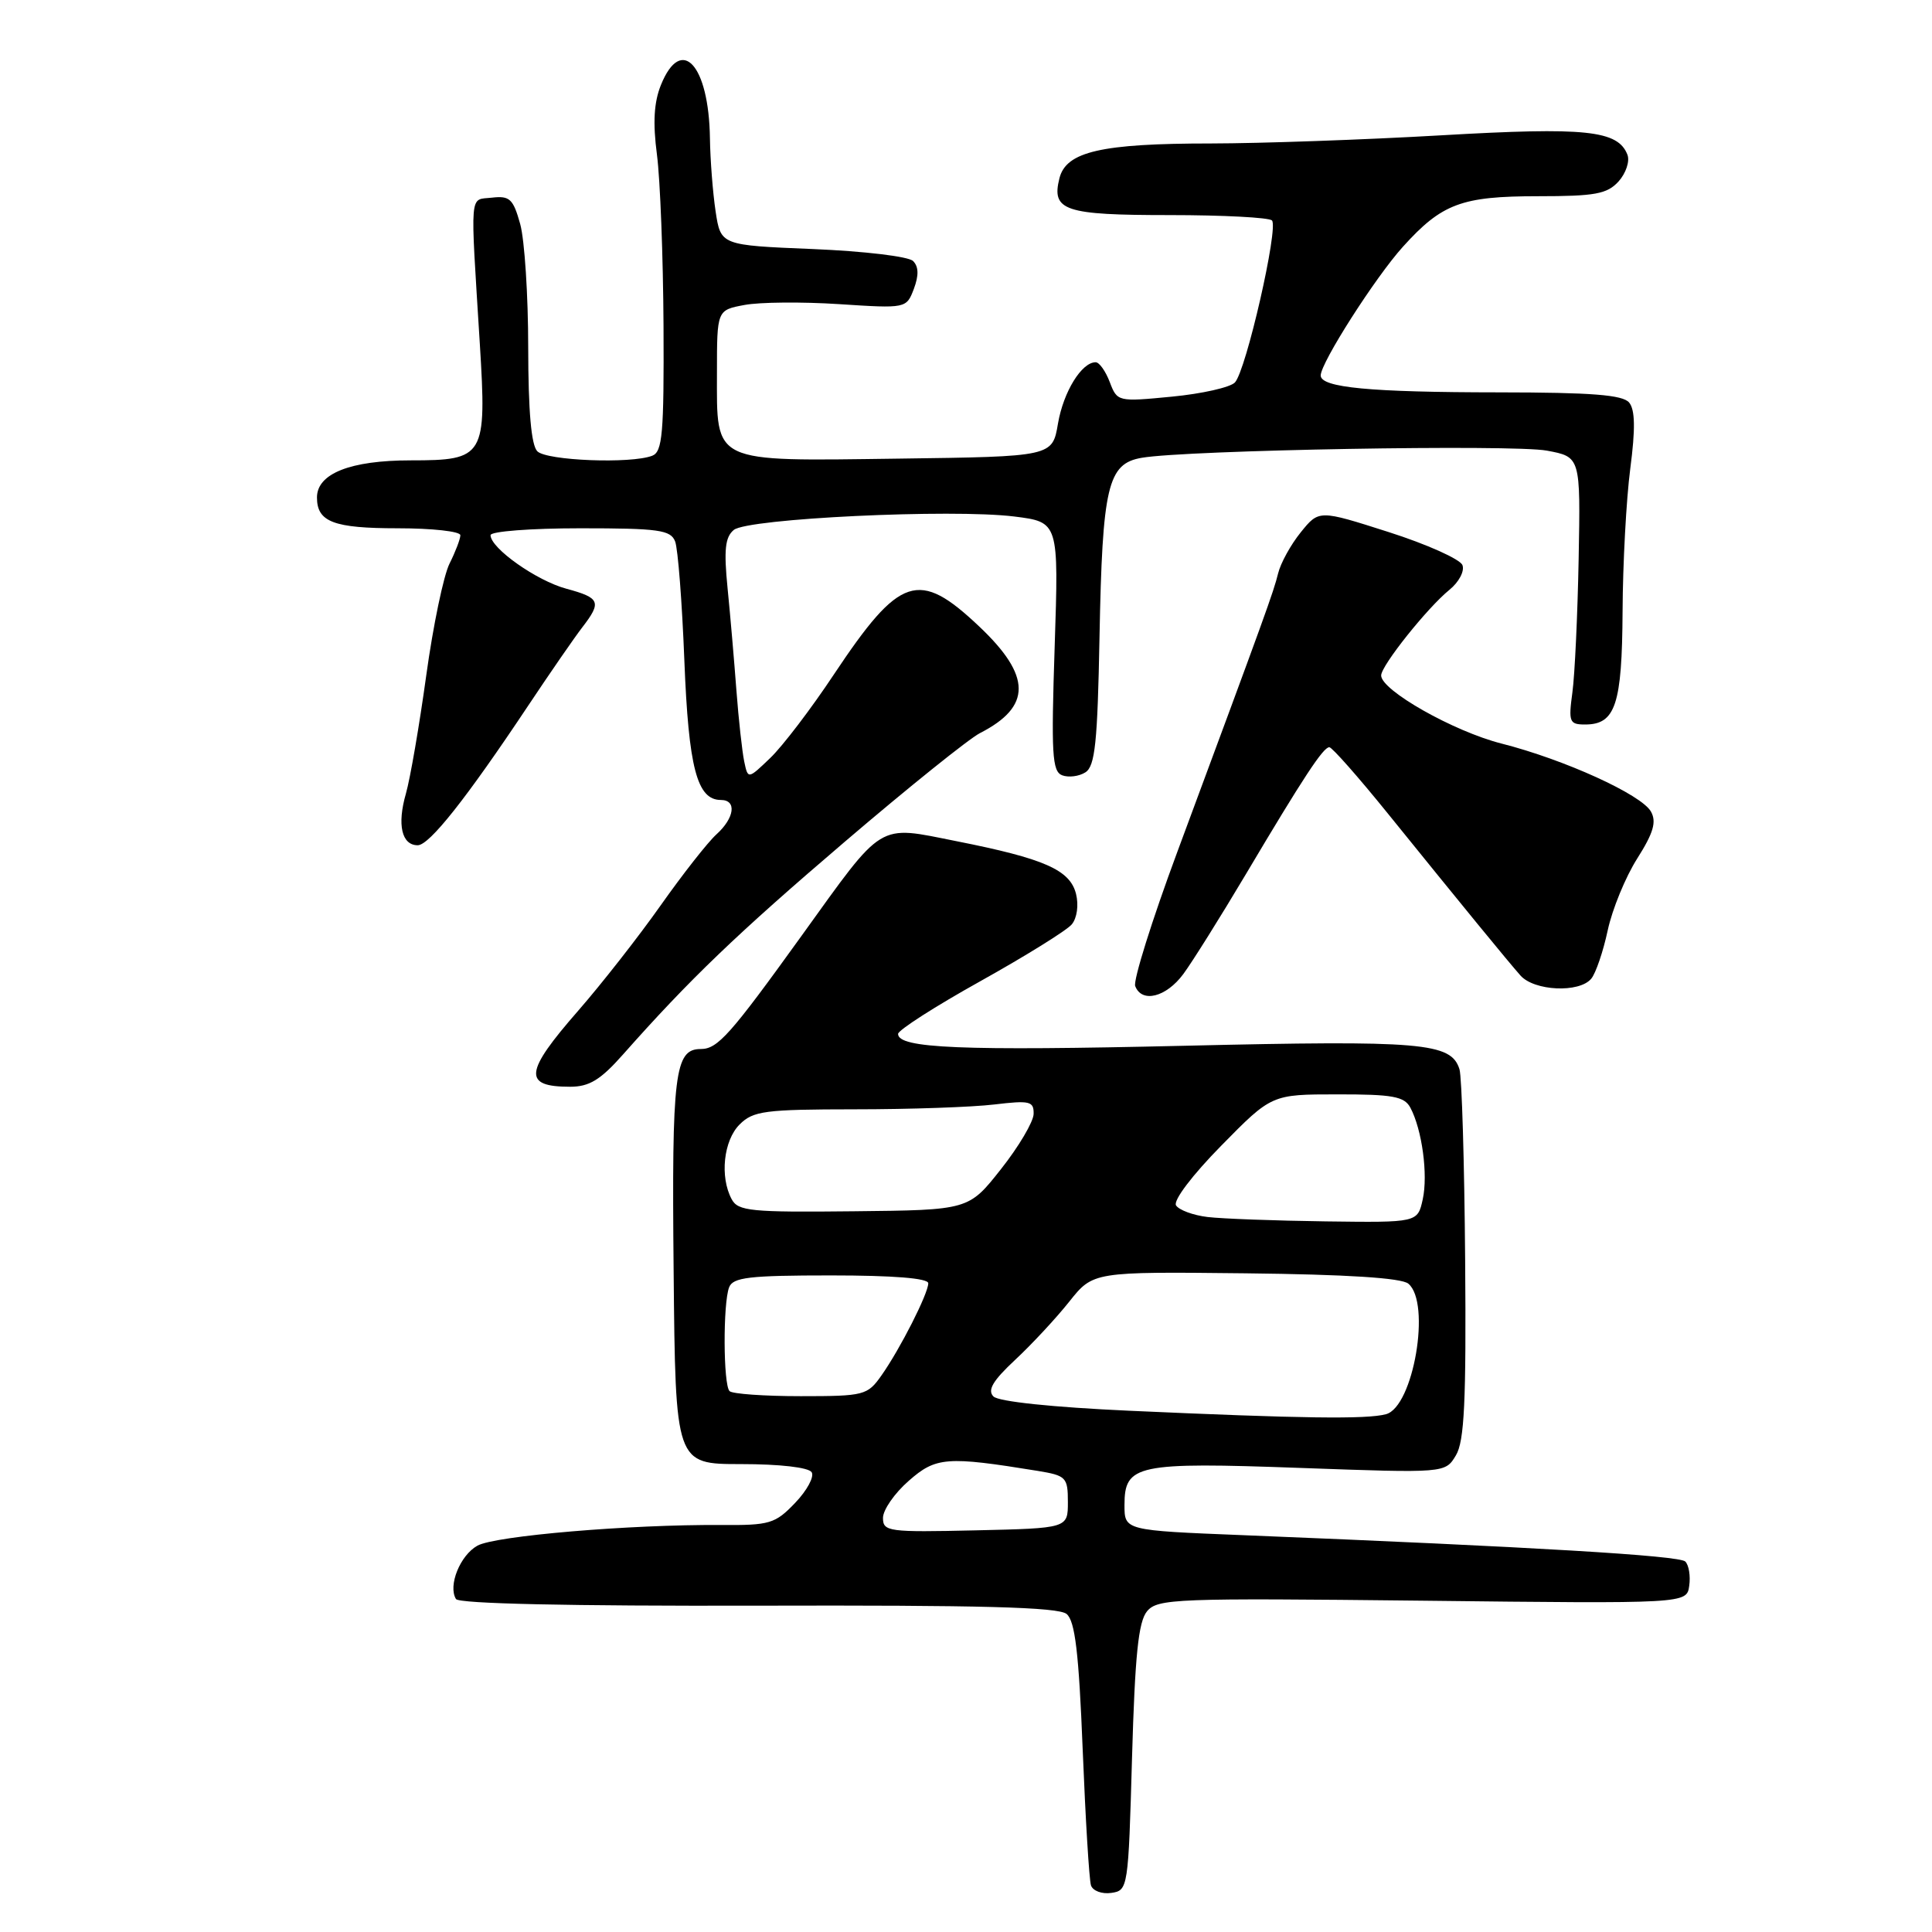 <?xml version="1.0" encoding="UTF-8" standalone="no"?>
<!DOCTYPE svg PUBLIC "-//W3C//DTD SVG 1.1//EN" "http://www.w3.org/Graphics/SVG/1.1/DTD/svg11.dtd" >
<svg xmlns="http://www.w3.org/2000/svg" xmlns:xlink="http://www.w3.org/1999/xlink" version="1.1" viewBox="0 0 256 256">
 <g >
 <path fill="currentColor"
d=" M 150.00 232.90 C 150.39 219.32 150.84 214.89 151.99 213.50 C 153.39 211.83 155.76 211.74 188.49 212.10 C 223.50 212.50 223.50 212.50 223.83 210.13 C 224.02 208.83 223.78 207.38 223.31 206.91 C 222.52 206.12 203.32 204.98 164.75 203.42 C 149.00 202.79 149.00 202.79 149.00 199.43 C 149.00 194.06 150.60 193.72 172.35 194.51 C 191.50 195.20 191.50 195.20 192.91 192.85 C 194.04 190.99 194.29 185.72 194.14 167.00 C 194.04 154.08 193.70 142.69 193.39 141.69 C 192.29 138.15 188.51 137.83 156.91 138.57 C 127.32 139.26 119.00 138.91 119.00 137.00 C 119.00 136.50 123.91 133.35 129.91 130.01 C 135.91 126.66 141.36 123.28 142.02 122.48 C 142.71 121.64 142.95 119.94 142.58 118.45 C 141.78 115.26 138.39 113.77 126.73 111.46 C 116.16 109.36 117.22 108.71 106.21 124.00 C 96.75 137.14 95.09 139.00 92.86 139.00 C 89.40 139.00 89.00 142.19 89.26 168.42 C 89.50 194.00 89.50 194.00 98.19 194.00 C 103.34 194.00 107.15 194.44 107.55 195.08 C 107.92 195.68 106.93 197.50 105.36 199.14 C 102.71 201.91 102.00 202.12 95.50 202.07 C 83.48 201.99 65.60 203.50 63.26 204.81 C 60.96 206.09 59.34 210.12 60.42 211.88 C 60.81 212.50 75.43 212.82 100.45 212.76 C 129.97 212.68 140.24 212.95 141.33 213.86 C 142.45 214.79 142.95 218.98 143.46 231.79 C 143.83 240.98 144.32 249.09 144.56 249.82 C 144.80 250.55 146.01 251.00 147.25 250.82 C 149.47 250.50 149.51 250.23 150.00 232.90 Z  M 82.53 139.75 C 91.42 129.71 97.64 123.75 111.98 111.50 C 120.35 104.35 128.39 97.89 129.85 97.14 C 136.72 93.63 136.69 89.57 129.75 83.01 C 121.72 75.41 119.25 76.23 110.50 89.36 C 107.49 93.90 103.69 98.88 102.06 100.44 C 99.11 103.27 99.11 103.27 98.61 100.89 C 98.34 99.57 97.87 95.35 97.58 91.50 C 97.29 87.65 96.77 81.56 96.41 77.97 C 95.90 72.85 96.08 71.18 97.23 70.22 C 99.07 68.70 126.09 67.41 134.40 68.44 C 140.29 69.18 140.29 69.18 139.75 85.66 C 139.28 99.89 139.41 102.22 140.74 102.73 C 141.58 103.05 142.97 102.88 143.82 102.34 C 145.10 101.53 145.43 98.40 145.69 84.43 C 146.07 64.40 146.77 61.43 151.29 60.66 C 157.24 59.63 200.46 58.87 204.96 59.71 C 209.43 60.54 209.43 60.54 209.18 74.02 C 209.04 81.43 208.67 89.41 208.35 91.75 C 207.82 95.66 207.95 96.00 210.03 96.00 C 214.06 96.00 214.93 93.38 215.00 81.00 C 215.03 74.67 215.49 66.17 216.02 62.09 C 216.71 56.82 216.66 54.30 215.87 53.34 C 215.02 52.32 210.90 52.00 198.63 51.99 C 181.52 51.98 175.00 51.36 175.00 49.75 C 175.00 48.07 182.24 36.74 185.89 32.70 C 191.06 26.97 193.67 26.00 203.80 26.00 C 211.36 26.00 212.95 25.71 214.47 24.04 C 215.44 22.96 215.97 21.38 215.65 20.52 C 214.40 17.26 210.16 16.82 190.97 17.93 C 180.78 18.52 167.05 19.00 160.47 19.01 C 145.94 19.01 141.27 20.08 140.38 23.62 C 139.30 27.92 141.04 28.50 154.97 28.50 C 162.04 28.50 168.15 28.82 168.54 29.21 C 169.45 30.12 165.11 49.13 163.63 50.68 C 163.01 51.33 159.25 52.18 155.27 52.56 C 148.12 53.25 148.04 53.23 147.05 50.63 C 146.50 49.18 145.66 48.00 145.18 48.00 C 143.32 48.00 140.91 51.92 140.19 56.11 C 139.45 60.50 139.45 60.50 119.08 60.77 C 94.12 61.10 95.00 61.52 95.00 49.39 C 95.00 41.09 95.00 41.09 98.65 40.41 C 100.65 40.03 106.30 39.98 111.19 40.30 C 120.08 40.88 120.10 40.87 121.09 38.28 C 121.76 36.49 121.73 35.33 120.99 34.59 C 120.39 33.98 114.46 33.28 107.70 33.00 C 95.50 32.50 95.50 32.50 94.82 28.00 C 94.45 25.52 94.11 21.17 94.07 18.32 C 93.93 8.57 90.28 4.59 87.58 11.25 C 86.65 13.55 86.49 16.25 87.05 20.50 C 87.48 23.80 87.87 33.99 87.92 43.14 C 87.99 57.45 87.78 59.87 86.42 60.39 C 83.59 61.48 72.44 61.04 71.20 59.80 C 70.39 58.99 70.00 54.47 69.99 46.05 C 69.99 39.15 69.51 31.79 68.93 29.69 C 68.00 26.35 67.54 25.92 65.19 26.19 C 62.16 26.54 62.30 24.90 63.58 45.57 C 64.50 60.52 64.22 61.00 54.43 61.00 C 46.42 61.00 42.00 62.75 42.00 65.92 C 42.00 69.16 44.21 70.00 52.70 70.00 C 57.27 70.00 61.00 70.41 61.00 70.92 C 61.00 71.42 60.35 73.11 59.57 74.67 C 58.78 76.23 57.39 82.90 56.48 89.50 C 55.57 96.10 54.36 103.15 53.78 105.18 C 52.60 109.29 53.23 112.00 55.35 112.00 C 56.89 112.00 61.78 105.83 69.99 93.50 C 72.92 89.10 76.15 84.43 77.16 83.12 C 79.75 79.76 79.52 79.22 75.05 78.01 C 71.10 76.95 65.00 72.64 65.00 70.91 C 65.00 70.41 70.35 70.00 76.89 70.00 C 87.30 70.00 88.87 70.22 89.46 71.75 C 89.83 72.71 90.38 79.80 90.68 87.50 C 91.24 101.75 92.36 106.00 95.52 106.00 C 97.65 106.00 97.34 108.38 94.93 110.56 C 93.79 111.59 90.47 115.82 87.54 119.97 C 84.62 124.11 79.70 130.39 76.61 133.93 C 69.47 142.10 69.27 144.00 75.55 144.00 C 78.08 144.00 79.57 143.09 82.53 139.75 Z  M 156.80 129.06 C 157.99 127.45 161.72 121.49 165.10 115.81 C 172.75 102.93 175.33 99.02 176.14 99.01 C 176.49 99.00 179.97 102.94 183.86 107.75 C 193.96 120.24 199.69 127.24 201.46 129.25 C 203.28 131.32 209.26 131.60 210.85 129.68 C 211.45 128.96 212.43 126.08 213.03 123.28 C 213.63 120.48 215.39 116.20 216.94 113.76 C 219.09 110.37 219.52 108.90 218.76 107.54 C 217.50 105.29 207.29 100.64 198.94 98.52 C 192.61 96.91 183.00 91.47 183.01 89.50 C 183.02 88.19 189.14 80.52 192.05 78.16 C 193.31 77.14 194.09 75.67 193.78 74.88 C 193.48 74.10 189.08 72.12 184.00 70.50 C 174.77 67.55 174.77 67.55 172.36 70.53 C 171.04 72.16 169.68 74.62 169.35 76.00 C 168.74 78.48 167.79 81.10 155.99 112.91 C 152.64 121.93 150.14 129.92 150.42 130.66 C 151.30 132.95 154.52 132.14 156.80 129.06 Z  M 117.00 201.13 C 117.00 200.07 118.53 197.86 120.41 196.22 C 124.01 193.05 125.44 192.94 137.50 194.90 C 141.27 195.52 141.50 195.75 141.50 199.03 C 141.50 202.50 141.50 202.50 129.25 202.78 C 117.72 203.04 117.00 202.95 117.00 201.13 Z  M 149.63 186.93 C 139.49 186.47 132.32 185.72 131.64 185.04 C 130.81 184.21 131.55 182.95 134.51 180.19 C 136.70 178.15 139.93 174.68 141.67 172.49 C 144.84 168.50 144.84 168.50 165.04 168.72 C 178.48 168.87 185.69 169.33 186.61 170.09 C 189.65 172.62 187.29 186.42 183.65 187.39 C 181.10 188.08 172.46 187.96 149.63 186.93 Z  M 96.67 184.33 C 95.83 183.50 95.79 172.72 96.61 170.58 C 97.12 169.25 99.27 169.00 110.11 169.00 C 118.36 169.00 123.00 169.37 123.00 170.04 C 123.00 171.40 119.27 178.75 116.80 182.25 C 114.94 184.89 114.52 185.00 106.10 185.00 C 101.28 185.00 97.03 184.70 96.67 184.33 Z  M 160.01 161.26 C 158.09 161.03 156.21 160.33 155.83 159.72 C 155.43 159.08 158.00 155.69 161.82 151.81 C 168.50 145.01 168.50 145.01 177.21 145.01 C 184.53 145.00 186.08 145.28 186.88 146.77 C 188.43 149.68 189.24 155.64 188.52 158.92 C 187.84 162.00 187.84 162.00 175.67 161.84 C 168.98 161.75 161.93 161.49 160.01 161.26 Z  M 96.95 158.90 C 95.36 155.94 95.87 151.13 98.00 149.00 C 99.80 147.20 101.34 147.00 113.25 146.99 C 120.54 146.99 128.86 146.70 131.75 146.35 C 136.46 145.79 137.00 145.91 136.96 147.61 C 136.93 148.65 134.99 151.94 132.63 154.92 C 128.35 160.34 128.35 160.34 113.12 160.50 C 99.48 160.65 97.79 160.48 96.95 158.90 Z "/>
</g>
</svg>